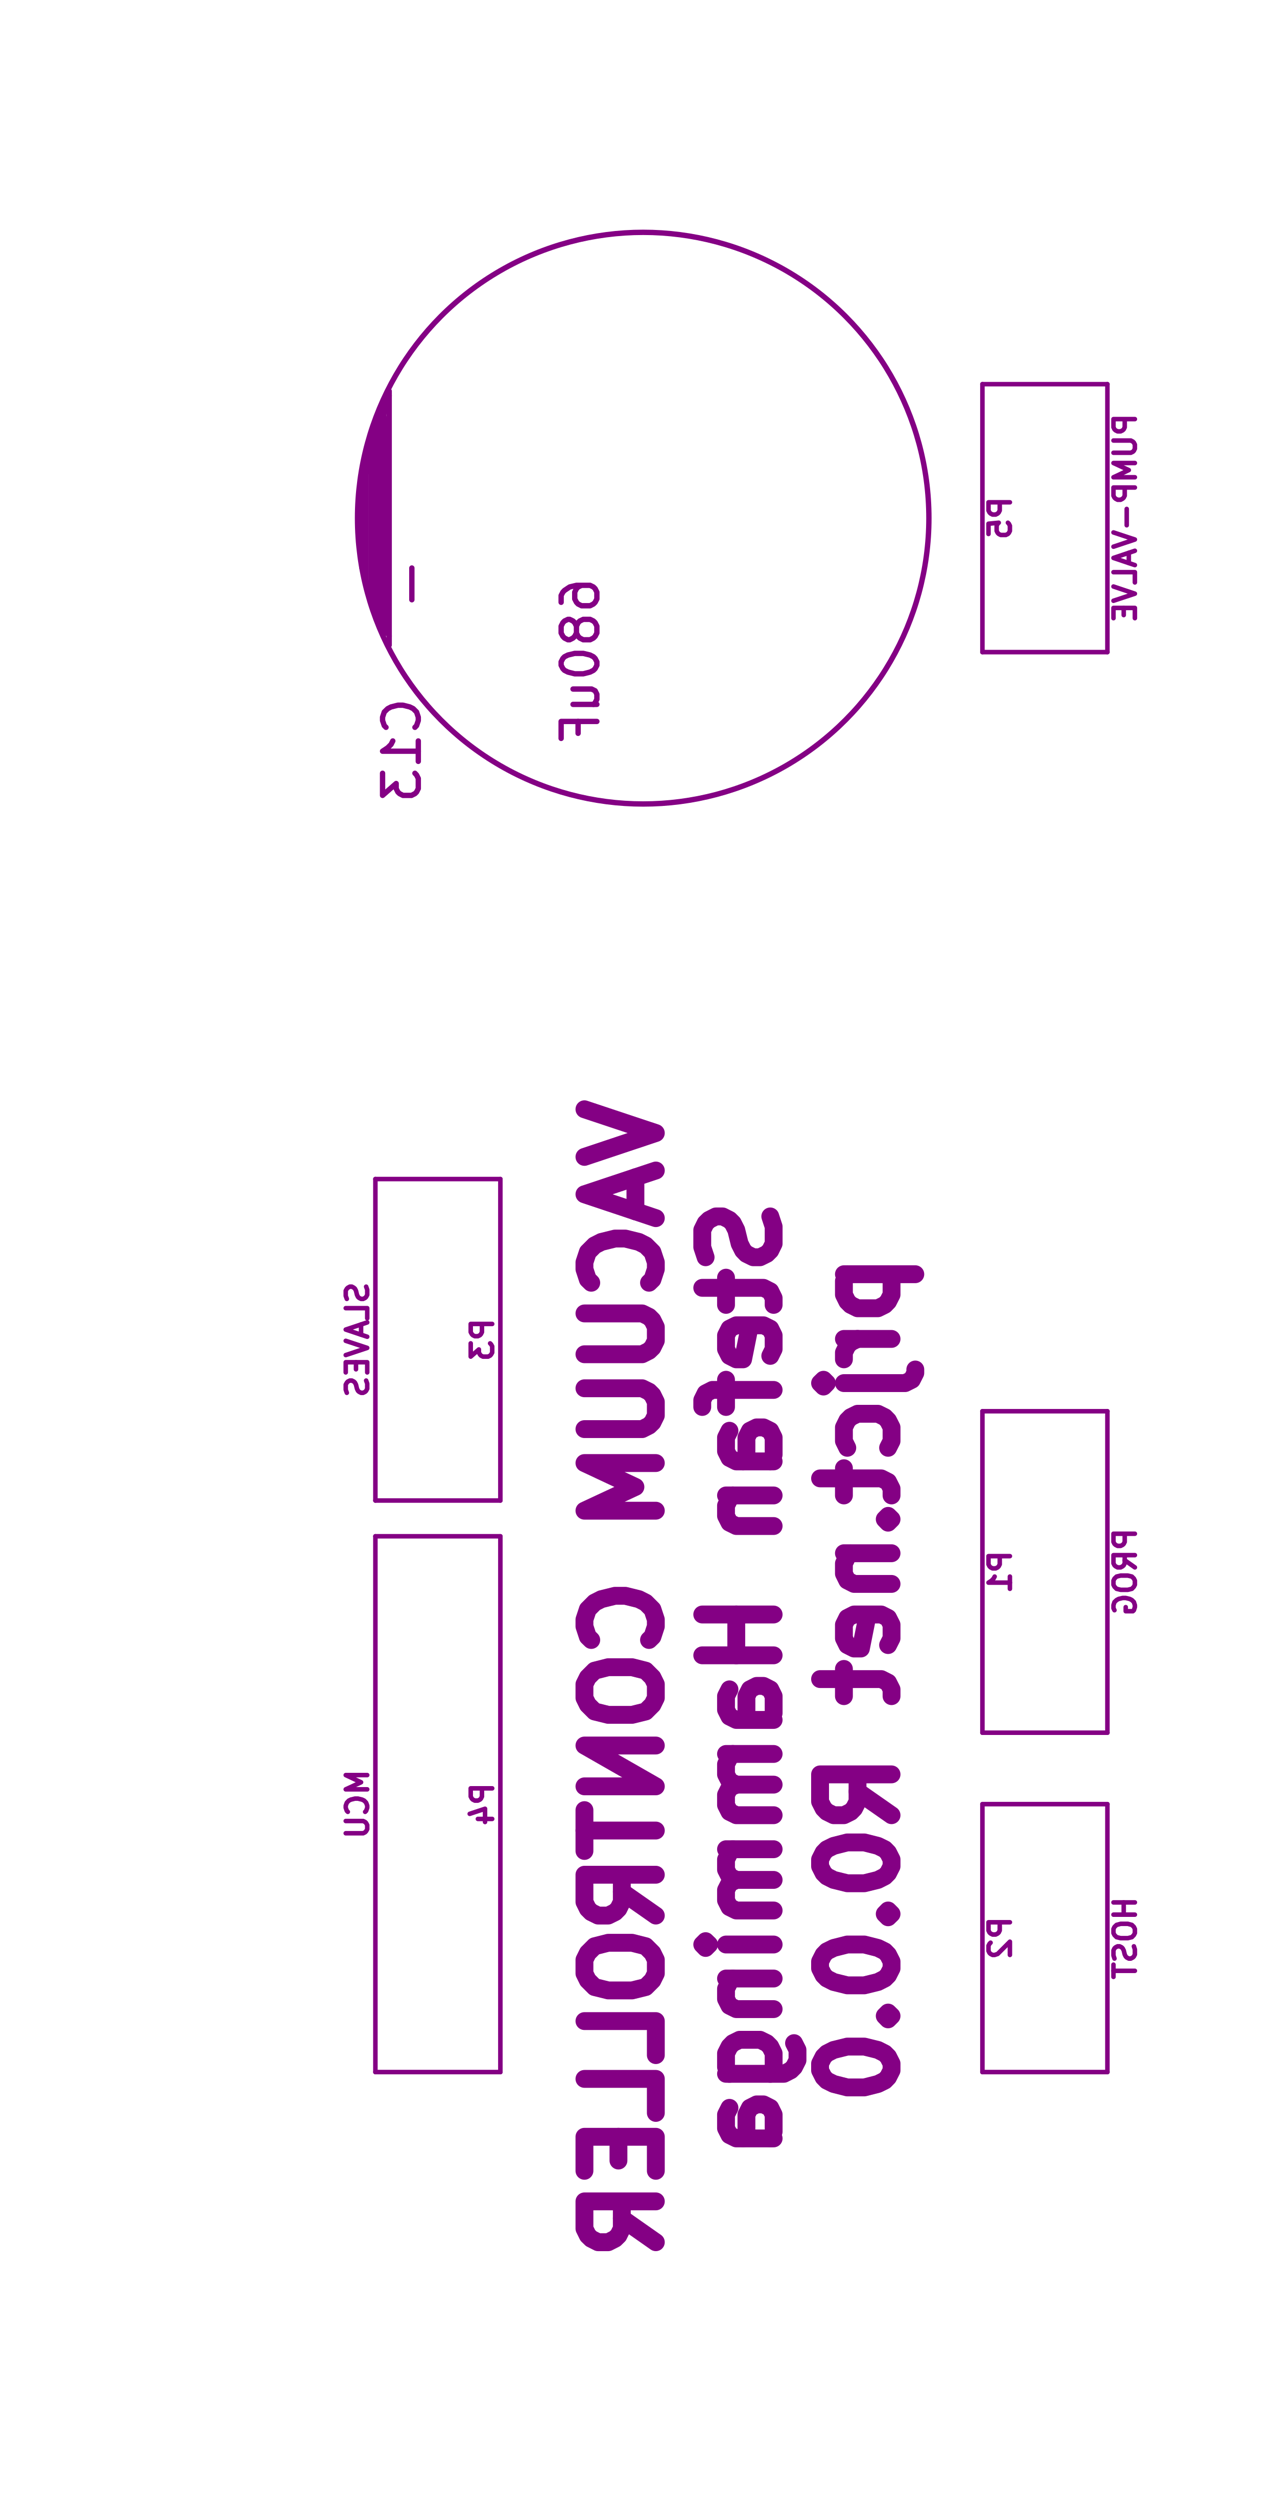 <?xml version="1.0" standalone="no"?>
 <!DOCTYPE svg PUBLIC "-//W3C//DTD SVG 1.1//EN" 
 "http://www.w3.org/Graphics/SVG/1.1/DTD/svg11.dtd"> 
<svg xmlns="http://www.w3.org/2000/svg" version="1.1" 
    width="3.576cm" height="6.998cm" viewBox="0 0 14080 27550 ">
<title>SVG Picture created as VacuBot-B_SilkS.svg date 2015/04/12 11:41:17 </title>
  <desc>Picture generated by PCBNEW </desc>
<g style="fill:#000000; fill-opacity:1;stroke:#000000; stroke-opacity:1;
stroke-linecap:round; stroke-linejoin:round; "
 transform="translate(0 0) scale(1 1)">
</g>
<g style="fill:#840084; fill-opacity:0.0; 
stroke:#840084; stroke-width:196.85; stroke-opacity:1; 
stroke-linecap:round; stroke-linejoin:round;">
<path d="M6444 12223
L7231 12485
L6444 12748
" />
<path d="M7006 12973
L7006 13348
" />
<path d="M7231 12898
L6444 13160
L7231 13423
" />
<path d="M7156 14135
L7194 14098
L7231 13985
L7231 13910
L7194 13798
L7119 13723
L7044 13685
L6894 13648
L6781 13648
L6631 13685
L6556 13723
L6481 13798
L6444 13910
L6444 13985
L6481 14098
L6519 14135
" />
<path d="M6444 14473
L7081 14473
L7156 14510
L7194 14548
L7231 14623
L7231 14773
L7194 14848
L7156 14885
L7081 14923
L6444 14923
" />
<path d="M6444 15298
L7081 15298
L7156 15335
L7194 15373
L7231 15448
L7231 15598
L7194 15673
L7156 15710
L7081 15748
L6444 15748
" />
<path d="M7231 16122
L6444 16122
L7006 16385
L6444 16647
L7231 16647
" />
<path d="M7156 18072
L7194 18035
L7231 17922
L7231 17847
L7194 17735
L7119 17660
L7044 17622
L6894 17585
L6781 17585
L6631 17622
L6556 17660
L6481 17735
L6444 17847
L6444 17922
L6481 18035
L6519 18072
" />
<path d="M6444 18560
L6444 18710
L6481 18785
L6556 18860
L6706 18897
L6969 18897
L7119 18860
L7194 18785
L7231 18710
L7231 18560
L7194 18485
L7119 18410
L6969 18372
L6706 18372
L6556 18410
L6481 18485
L6444 18560
" />
<path d="M7231 19235
L6444 19235
L7231 19685
L6444 19685
" />
<path d="M6444 19947
L6444 20397
" />
<path d="M7231 20172
L6444 20172
" />
<path d="M7231 21109
L6856 20847
" />
<path d="M7231 20659
L6444 20659
L6444 20959
L6481 21034
L6519 21072
L6594 21109
L6706 21109
L6781 21072
L6819 21034
L6856 20959
L6856 20659
" />
<path d="M6444 21597
L6444 21747
L6481 21822
L6556 21897
L6706 21934
L6969 21934
L7119 21897
L7194 21822
L7231 21747
L7231 21597
L7194 21522
L7119 21447
L6969 21409
L6706 21409
L6556 21447
L6481 21522
L6444 21597
" />
<path d="M7231 22647
L7231 22272
L6444 22272
" />
<path d="M7231 23284
L7231 22909
L6444 22909
" />
<path d="M6819 23547
L6819 23809
" />
<path d="M7231 23922
L7231 23547
L6444 23547
L6444 23922
" />
<path d="M7231 24709
L6856 24446
" />
<path d="M7231 24259
L6444 24259
L6444 24559
L6481 24634
L6519 24671
L6594 24709
L6706 24709
L6781 24671
L6819 24634
L6856 24559
L6856 24259
" />
<path d="M8493 13404
L8530 13517
L8530 13704
L8493 13779
L8455 13817
L8380 13854
L8305 13854
L8230 13817
L8193 13779
L8155 13704
L8118 13554
L8080 13479
L8043 13442
L7968 13404
L7893 13404
L7818 13442
L7780 13479
L7743 13554
L7743 13742
L7780 13854
" />
<path d="M8005 14079
L8005 14379
" />
<path d="M7743 14191
L8418 14191
L8493 14229
L8530 14304
L8530 14379
" />
<path d="M8493 14941
L8530 14866
L8530 14716
L8493 14641
L8418 14604
L8118 14604
L8043 14641
L8005 14716
L8005 14866
L8043 14941
L8118 14979
L8193 14979
L8268 14604
" />
<path d="M8005 15204
L8005 15504
" />
<path d="M8530 15316
L7855 15316
L7780 15354
L7743 15429
L7743 15504
" />
<path d="M8530 16104
L8118 16104
L8043 16066
L8005 15991
L8005 15841
L8043 15766
" />
<path d="M8493 16104
L8530 16029
L8530 15841
L8493 15766
L8418 15729
L8343 15729
L8268 15766
L8230 15841
L8230 16029
L8193 16104
" />
<path d="M8005 16479
L8530 16479
" />
<path d="M8080 16479
L8043 16516
L8005 16591
L8005 16704
L8043 16779
L8118 16816
L8530 16816
" />
<path d="M8530 17791
L7743 17791
" />
<path d="M8118 17791
L8118 18241
" />
<path d="M8530 18241
L7743 18241
" />
<path d="M8530 18953
L8118 18953
L8043 18916
L8005 18841
L8005 18691
L8043 18616
" />
<path d="M8493 18953
L8530 18878
L8530 18691
L8493 18616
L8418 18578
L8343 18578
L8268 18616
L8230 18691
L8230 18878
L8193 18953
" />
<path d="M8530 19328
L8005 19328
" />
<path d="M8080 19328
L8043 19366
L8005 19441
L8005 19553
L8043 19628
L8118 19666
L8530 19666
" />
<path d="M8118 19666
L8043 19703
L8005 19778
L8005 19891
L8043 19966
L8118 20003
L8530 20003
" />
<path d="M8530 20378
L8005 20378
" />
<path d="M8080 20378
L8043 20416
L8005 20491
L8005 20603
L8043 20678
L8118 20716
L8530 20716
" />
<path d="M8118 20716
L8043 20753
L8005 20828
L8005 20941
L8043 21016
L8118 21053
L8530 21053
" />
<path d="M8530 21428
L8005 21428
" />
<path d="M7743 21428
L7780 21391
L7818 21428
L7780 21466
L7743 21428
L7818 21428
" />
<path d="M8005 21803
L8530 21803
" />
<path d="M8080 21803
L8043 21841
L8005 21916
L8005 22028
L8043 22103
L8118 22140
L8530 22140
" />
<path d="M8005 22853
L8643 22853
L8718 22815
L8755 22778
L8793 22703
L8793 22590
L8755 22515
" />
<path d="M8493 22853
L8530 22778
L8530 22628
L8493 22553
L8455 22515
L8380 22478
L8155 22478
L8080 22515
L8043 22553
L8005 22628
L8005 22778
L8043 22853
" />
<path d="M8530 23565
L8118 23565
L8043 23528
L8005 23453
L8005 23303
L8043 23228
" />
<path d="M8493 23565
L8530 23490
L8530 23303
L8493 23228
L8418 23190
L8343 23190
L8268 23228
L8230 23303
L8230 23490
L8193 23565
" />
<path d="M9305 14041
L10092 14041
" />
<path d="M9342 14041
L9305 14116
L9305 14266
L9342 14341
L9380 14379
L9455 14416
L9680 14416
L9755 14379
L9792 14341
L9830 14266
L9830 14116
L9792 14041
" />
<path d="M9830 14754
L9305 14754
" />
<path d="M9455 14754
L9380 14791
L9342 14829
L9305 14904
L9305 14979
" />
<path d="M9305 15241
L9980 15241
L10054 15204
L10092 15129
L10092 15091
" />
<path d="M9042 15241
L9080 15204
L9117 15241
L9080 15279
L9042 15241
L9117 15241
" />
<path d="M9792 15954
L9830 15879
L9830 15729
L9792 15654
L9755 15616
L9680 15579
L9455 15579
L9380 15616
L9342 15654
L9305 15729
L9305 15879
L9342 15954
" />
<path d="M9305 16179
L9305 16479
" />
<path d="M9042 16291
L9717 16291
L9792 16329
L9830 16404
L9830 16479
" />
<path d="M9755 16741
L9792 16779
L9830 16741
L9792 16704
L9755 16741
L9830 16741
" />
<path d="M9305 17116
L9830 17116
" />
<path d="M9380 17116
L9342 17154
L9305 17229
L9305 17341
L9342 17416
L9417 17454
L9830 17454
" />
<path d="M9792 18128
L9830 18053
L9830 17904
L9792 17829
L9717 17791
L9417 17791
L9342 17829
L9305 17904
L9305 18053
L9342 18128
L9417 18166
L9492 18166
L9567 17791
" />
<path d="M9305 18391
L9305 18691
" />
<path d="M9042 18503
L9717 18503
L9792 18541
L9830 18616
L9830 18691
" />
<path d="M9830 20003
L9455 19741
" />
<path d="M9830 19553
L9042 19553
L9042 19853
L9080 19928
L9117 19966
L9192 20003
L9305 20003
L9380 19966
L9417 19928
L9455 19853
L9455 19553
" />
<path d="M9042 20491
L9042 20566
L9080 20641
L9117 20678
L9192 20716
L9342 20753
L9530 20753
L9680 20716
L9755 20678
L9792 20641
L9830 20566
L9830 20491
L9792 20416
L9755 20378
L9680 20341
L9530 20303
L9342 20303
L9192 20341
L9117 20378
L9080 20416
L9042 20491
" />
<path d="M9755 21091
L9792 21128
L9830 21091
L9792 21053
L9755 21091
L9830 21091
" />
<path d="M9042 21616
L9042 21691
L9080 21766
L9117 21803
L9192 21841
L9342 21878
L9530 21878
L9680 21841
L9755 21803
L9792 21766
L9830 21691
L9830 21616
L9792 21541
L9755 21503
L9680 21466
L9530 21428
L9342 21428
L9192 21466
L9117 21503
L9080 21541
L9042 21616
" />
<path d="M9755 22215
L9792 22253
L9830 22215
L9792 22178
L9755 22215
L9830 22215
" />
<path d="M9042 22740
L9042 22815
L9080 22890
L9117 22928
L9192 22965
L9342 23003
L9530 23003
L9680 22965
L9755 22928
L9792 22890
L9830 22815
L9830 22740
L9792 22665
L9755 22628
L9680 22590
L9530 22553
L9342 22553
L9192 22590
L9117 22628
L9080 22665
L9042 22740
" />
</g>
<g style="fill:#840084; fill-opacity:0.0; 
stroke:#840084; stroke-width:50; stroke-opacity:1; 
stroke-linecap:round; stroke-linejoin:round;">
<path d="M5427 19707
L5190 19707
L5190 19797
L5202 19820
L5213 19831
L5235 19842
L5269 19842
L5292 19831
L5303 19820
L5314 19797
L5314 19707
" />
<path d="M5269 20044
L5427 20044
" />
<path d="M5179 19988
L5348 19932
L5348 20078
" />
<path d="M4049 19561
L3812 19561
L3981 19640
L3812 19718
L4049 19718
" />
<path d="M4026 19966
L4037 19955
L4049 19921
L4049 19898
L4037 19865
L4015 19842
L3992 19831
L3947 19820
L3914 19820
L3869 19831
L3846 19842
L3824 19865
L3812 19898
L3812 19921
L3824 19955
L3835 19966
" />
<path d="M3812 20067
L4004 20067
L4026 20078
L4037 20089
L4049 20112
L4049 20157
L4037 20179
L4026 20191
L4004 20202
L3812 20202
" />
<path d="M11135 17148
L10899 17148
L10899 17238
L10910 17260
L10922 17272
L10944 17283
L10978 17283
L11000 17272
L11012 17260
L11023 17238
L11023 17148
" />
<path d="M11135 17508
L11135 17373
" />
<path d="M11135 17440
L10899 17440
L10933 17418
L10955 17395
L10967 17373
" />
<path d="M12513 16901
L12277 16901
L12277 16991
L12288 17013
L12300 17024
L12322 17035
L12356 17035
L12378 17024
L12390 17013
L12401 16991
L12401 16901
" />
<path d="M12513 17272
L12401 17193
" />
<path d="M12513 17137
L12277 17137
L12277 17227
L12288 17249
L12300 17260
L12322 17272
L12356 17272
L12378 17260
L12390 17249
L12401 17227
L12401 17137
" />
<path d="M12277 17418
L12277 17463
L12288 17485
L12311 17508
L12356 17519
L12435 17519
L12480 17508
L12502 17485
L12513 17463
L12513 17418
L12502 17395
L12480 17373
L12435 17362
L12356 17362
L12311 17373
L12288 17395
L12277 17418
" />
<path d="M12288 17744
L12277 17722
L12277 17688
L12288 17654
L12311 17632
L12333 17620
L12378 17609
L12412 17609
L12457 17620
L12480 17632
L12502 17654
L12513 17688
L12513 17710
L12502 17744
L12491 17755
L12412 17755
L12412 17710
" />
<path d="M5427 14589
L5190 14589
L5190 14679
L5202 14701
L5213 14713
L5235 14724
L5269 14724
L5292 14713
L5303 14701
L5314 14679
L5314 14589
" />
<path d="M5190 14803
L5190 14949
L5280 14870
L5280 14904
L5292 14926
L5303 14938
L5325 14949
L5382 14949
L5404 14938
L5415 14926
L5427 14904
L5427 14836
L5415 14814
L5404 14803
" />
<path d="M4037 14178
L4049 14212
L4049 14268
L4037 14291
L4026 14302
L4004 14313
L3981 14313
L3959 14302
L3947 14291
L3936 14268
L3925 14223
L3914 14201
L3902 14190
L3880 14178
L3857 14178
L3835 14190
L3824 14201
L3812 14223
L3812 14280
L3824 14313
" />
<path d="M4049 14527
L4049 14415
L3812 14415
" />
<path d="M3981 14595
L3981 14707
" />
<path d="M4049 14572
L3812 14651
L4049 14730
" />
<path d="M3812 14775
L4049 14853
L3812 14932
" />
<path d="M3925 15011
L3925 15089
" />
<path d="M4049 15123
L4049 15011
L3812 15011
L3812 15123
" />
<path d="M4037 15213
L4049 15247
L4049 15303
L4037 15326
L4026 15337
L4004 15348
L3981 15348
L3959 15337
L3947 15326
L3936 15303
L3925 15258
L3914 15236
L3902 15224
L3880 15213
L3857 15213
L3835 15224
L3824 15236
L3812 15258
L3812 15314
L3824 15348
" />
<path d="M11135 21183
L10899 21183
L10899 21273
L10910 21296
L10922 21307
L10944 21318
L10978 21318
L11000 21307
L11012 21296
L11023 21273
L11023 21183
" />
<path d="M10922 21408
L10910 21420
L10899 21442
L10899 21498
L10910 21521
L10922 21532
L10944 21543
L10967 21543
L11000 21532
L11135 21397
L11135 21543
" />
<path d="M12513 20964
L12277 20964
" />
<path d="M12390 20964
L12390 21099
" />
<path d="M12513 21099
L12277 21099
" />
<path d="M12277 21257
L12277 21302
L12288 21324
L12311 21347
L12356 21358
L12435 21358
L12480 21347
L12502 21324
L12513 21302
L12513 21257
L12502 21234
L12480 21212
L12435 21200
L12356 21200
L12311 21212
L12288 21234
L12277 21257
" />
<path d="M12502 21448
L12513 21482
L12513 21538
L12502 21560
L12491 21571
L12468 21583
L12446 21583
L12423 21571
L12412 21560
L12401 21538
L12390 21493
L12378 21470
L12367 21459
L12345 21448
L12322 21448
L12300 21459
L12288 21470
L12277 21493
L12277 21549
L12288 21583
" />
<path d="M12277 21650
L12277 21785
" />
<path d="M12513 21718
L12277 21718
" />
<path d="M11135 5534
L10899 5534
L10899 5624
L10910 5646
L10922 5658
L10944 5669
L10978 5669
L11000 5658
L11012 5646
L11023 5624
L11023 5534
" />
<path d="M10899 5883
L10899 5770
L11012 5759
L11000 5770
L10989 5793
L10989 5849
L11000 5871
L11012 5883
L11034 5894
L11090 5894
L11113 5883
L11124 5871
L11135 5849
L11135 5793
L11124 5770
L11113 5759
" />
<path d="M12513 4617
L12277 4617
L12277 4707
L12288 4730
L12300 4741
L12322 4752
L12356 4752
L12378 4741
L12390 4730
L12401 4707
L12401 4617
" />
<path d="M12277 4853
L12468 4853
L12491 4865
L12502 4876
L12513 4898
L12513 4943
L12502 4966
L12491 4977
L12468 4988
L12277 4988
" />
<path d="M12513 5101
L12277 5101
L12446 5179
L12277 5258
L12513 5258
" />
<path d="M12513 5371
L12277 5371
L12277 5461
L12288 5483
L12300 5494
L12322 5506
L12356 5506
L12378 5494
L12390 5483
L12401 5461
L12401 5371
" />
<path d="M12423 5607
L12423 5787
" />
<path d="M12277 5866
L12513 5944
L12277 6023
" />
<path d="M12446 6091
L12446 6203
" />
<path d="M12513 6068
L12277 6147
L12513 6226
" />
<path d="M12513 6417
L12513 6304
L12277 6304
" />
<path d="M12277 6462
L12513 6541
L12277 6619
" />
<path d="M12390 6698
L12390 6777
" />
<path d="M12513 6811
L12513 6698
L12277 6698
L12277 6811
" />
</g>
<g style="fill:#840084; fill-opacity:0.0; 
stroke:#840084; stroke-width:59.055; stroke-opacity:1; 
stroke-linecap:round; stroke-linejoin:round;">
<path d="M4575 8014
L4593 7995
L4612 7939
L4612 7902
L4593 7845
L4556 7808
L4518 7789
L4443 7770
L4387 7770
L4312 7789
L4275 7808
L4237 7845
L4218 7902
L4218 7939
L4237 7995
L4256 8014
" />
<path d="M4612 8389
L4612 8164
" />
<path d="M4612 8277
L4218 8277
L4275 8239
L4312 8202
L4331 8164
" />
<path d="M4218 8520
L4218 8764
L4368 8633
L4368 8689
L4387 8727
L4406 8745
L4443 8764
L4537 8764
L4575 8745
L4593 8727
L4612 8689
L4612 8577
L4593 8539
L4575 8520
" />
<path d="M6187 6636
L6187 6561
L6206 6524
L6224 6505
L6281 6467
L6356 6449
L6506 6449
L6543 6467
L6562 6486
L6581 6524
L6581 6599
L6562 6636
L6543 6655
L6506 6674
L6412 6674
L6374 6655
L6356 6636
L6337 6599
L6337 6524
L6356 6486
L6374 6467
L6412 6449
" />
<path d="M6356 6899
L6337 6861
L6318 6842
L6281 6824
L6262 6824
L6224 6842
L6206 6861
L6187 6899
L6187 6974
L6206 7011
L6224 7030
L6262 7049
L6281 7049
L6318 7030
L6337 7011
L6356 6974
L6356 6899
L6374 6861
L6393 6842
L6431 6824
L6506 6824
L6543 6842
L6562 6861
L6581 6899
L6581 6974
L6562 7011
L6543 7030
L6506 7049
L6431 7049
L6393 7030
L6374 7011
L6356 6974
" />
<path d="M6187 7292
L6187 7330
L6206 7367
L6224 7386
L6262 7405
L6337 7424
L6431 7424
L6506 7405
L6543 7386
L6562 7367
L6581 7330
L6581 7292
L6562 7255
L6543 7236
L6506 7217
L6431 7199
L6337 7199
L6262 7217
L6224 7236
L6206 7255
L6187 7292
" />
<path d="M6318 7761
L6581 7761
" />
<path d="M6318 7592
L6524 7592
L6562 7611
L6581 7649
L6581 7705
L6562 7742
L6543 7761
" />
<path d="M6374 8080
L6374 7949
" />
<path d="M6581 7949
L6187 7949
L6187 8136
" />
</g>
<g style="fill:#840084; fill-opacity:0.0; 
stroke:#840084; stroke-width:50; stroke-opacity:1; 
stroke-linecap:round; stroke-linejoin:round;">
<path d="M4139 16929
L5517 16929
" />
<path d="M5517 16929
L5517 22834
" />
<path d="M5517 22834
L4139 22834
" />
<path d="M4139 16929
L4139 22834
" />
<path d="M12210 19094
L10832 19094
" />
<path d="M10832 19094
L10832 15551
" />
<path d="M10832 15551
L12210 15551
" />
<path d="M12210 19094
L12210 15551
" />
<path d="M4139 12992
L5517 12992
" />
<path d="M5517 12992
L5517 16535
" />
<path d="M5517 16535
L4139 16535
" />
<path d="M4139 12992
L4139 16535
" />
<path d="M12210 22834
L10832 22834
" />
<path d="M10832 22834
L10832 19881
" />
<path d="M10832 19881
L12210 19881
" />
<path d="M12210 22834
L12210 19881
" />
<path d="M12210 7185
L10832 7185
" />
<path d="M10832 7185
L10832 4232
" />
<path d="M10832 4232
L12210 4232
" />
<path d="M12210 7185
L12210 4232
" />
<path d="M4237 6988
L4040 6397
" />
<path d="M4237 6988
L4139 6496
" />
<path d="M4139 4724
L3942 5610
" />
<path d="M4237 4429
L4139 4625
" />
<path d="M4237 4527
L4139 4625
" />
<path d="M4237 6889
L4139 6791
" />
<path d="M4237 6791
L4237 6988
" />
<path d="M4139 6496
L4139 6791
" />
<path d="M4237 4429
L4237 4527
" />
<path d="M4237 4527
L4040 4921
" />
<path d="M4237 4625
L4237 4527
" />
<path d="M4139 4921
L4139 4625
" />
<path d="M4040 4921
L4040 5019
" />
<path d="M4040 5019
L4139 4921
" />
<path d="M4040 5019
L4040 6496
" />
</g>
<g style="fill:#840084; fill-opacity:0.0; 
stroke:#840084; stroke-width:59.055; stroke-opacity:1; 
stroke-linecap:round; stroke-linejoin:round;">
<path d="M4291 4358
L4041 5208
" />
<path d="M4291 7008
L4141 6558
" />
<circle cx="7091.93" cy="5708.66" r="3150" /> 
<path d="M4141 4908
L4141 6508
" />
<path d="M4241 6858
L4241 4608
" />
<path d="M4241 4608
L4241 4958
" />
<path d="M3991 6258
L3991 5208
" />
<path d="M4091 4858
L4091 6558
" />
<path d="M4191 6808
L4191 4608
" />
<path d="M4191 4608
L4191 4658
" />
<path d="M4291 7108
L4291 4308
" />
<path d="M4541 6258
L4541 6608
" />
</g> 
</svg>
